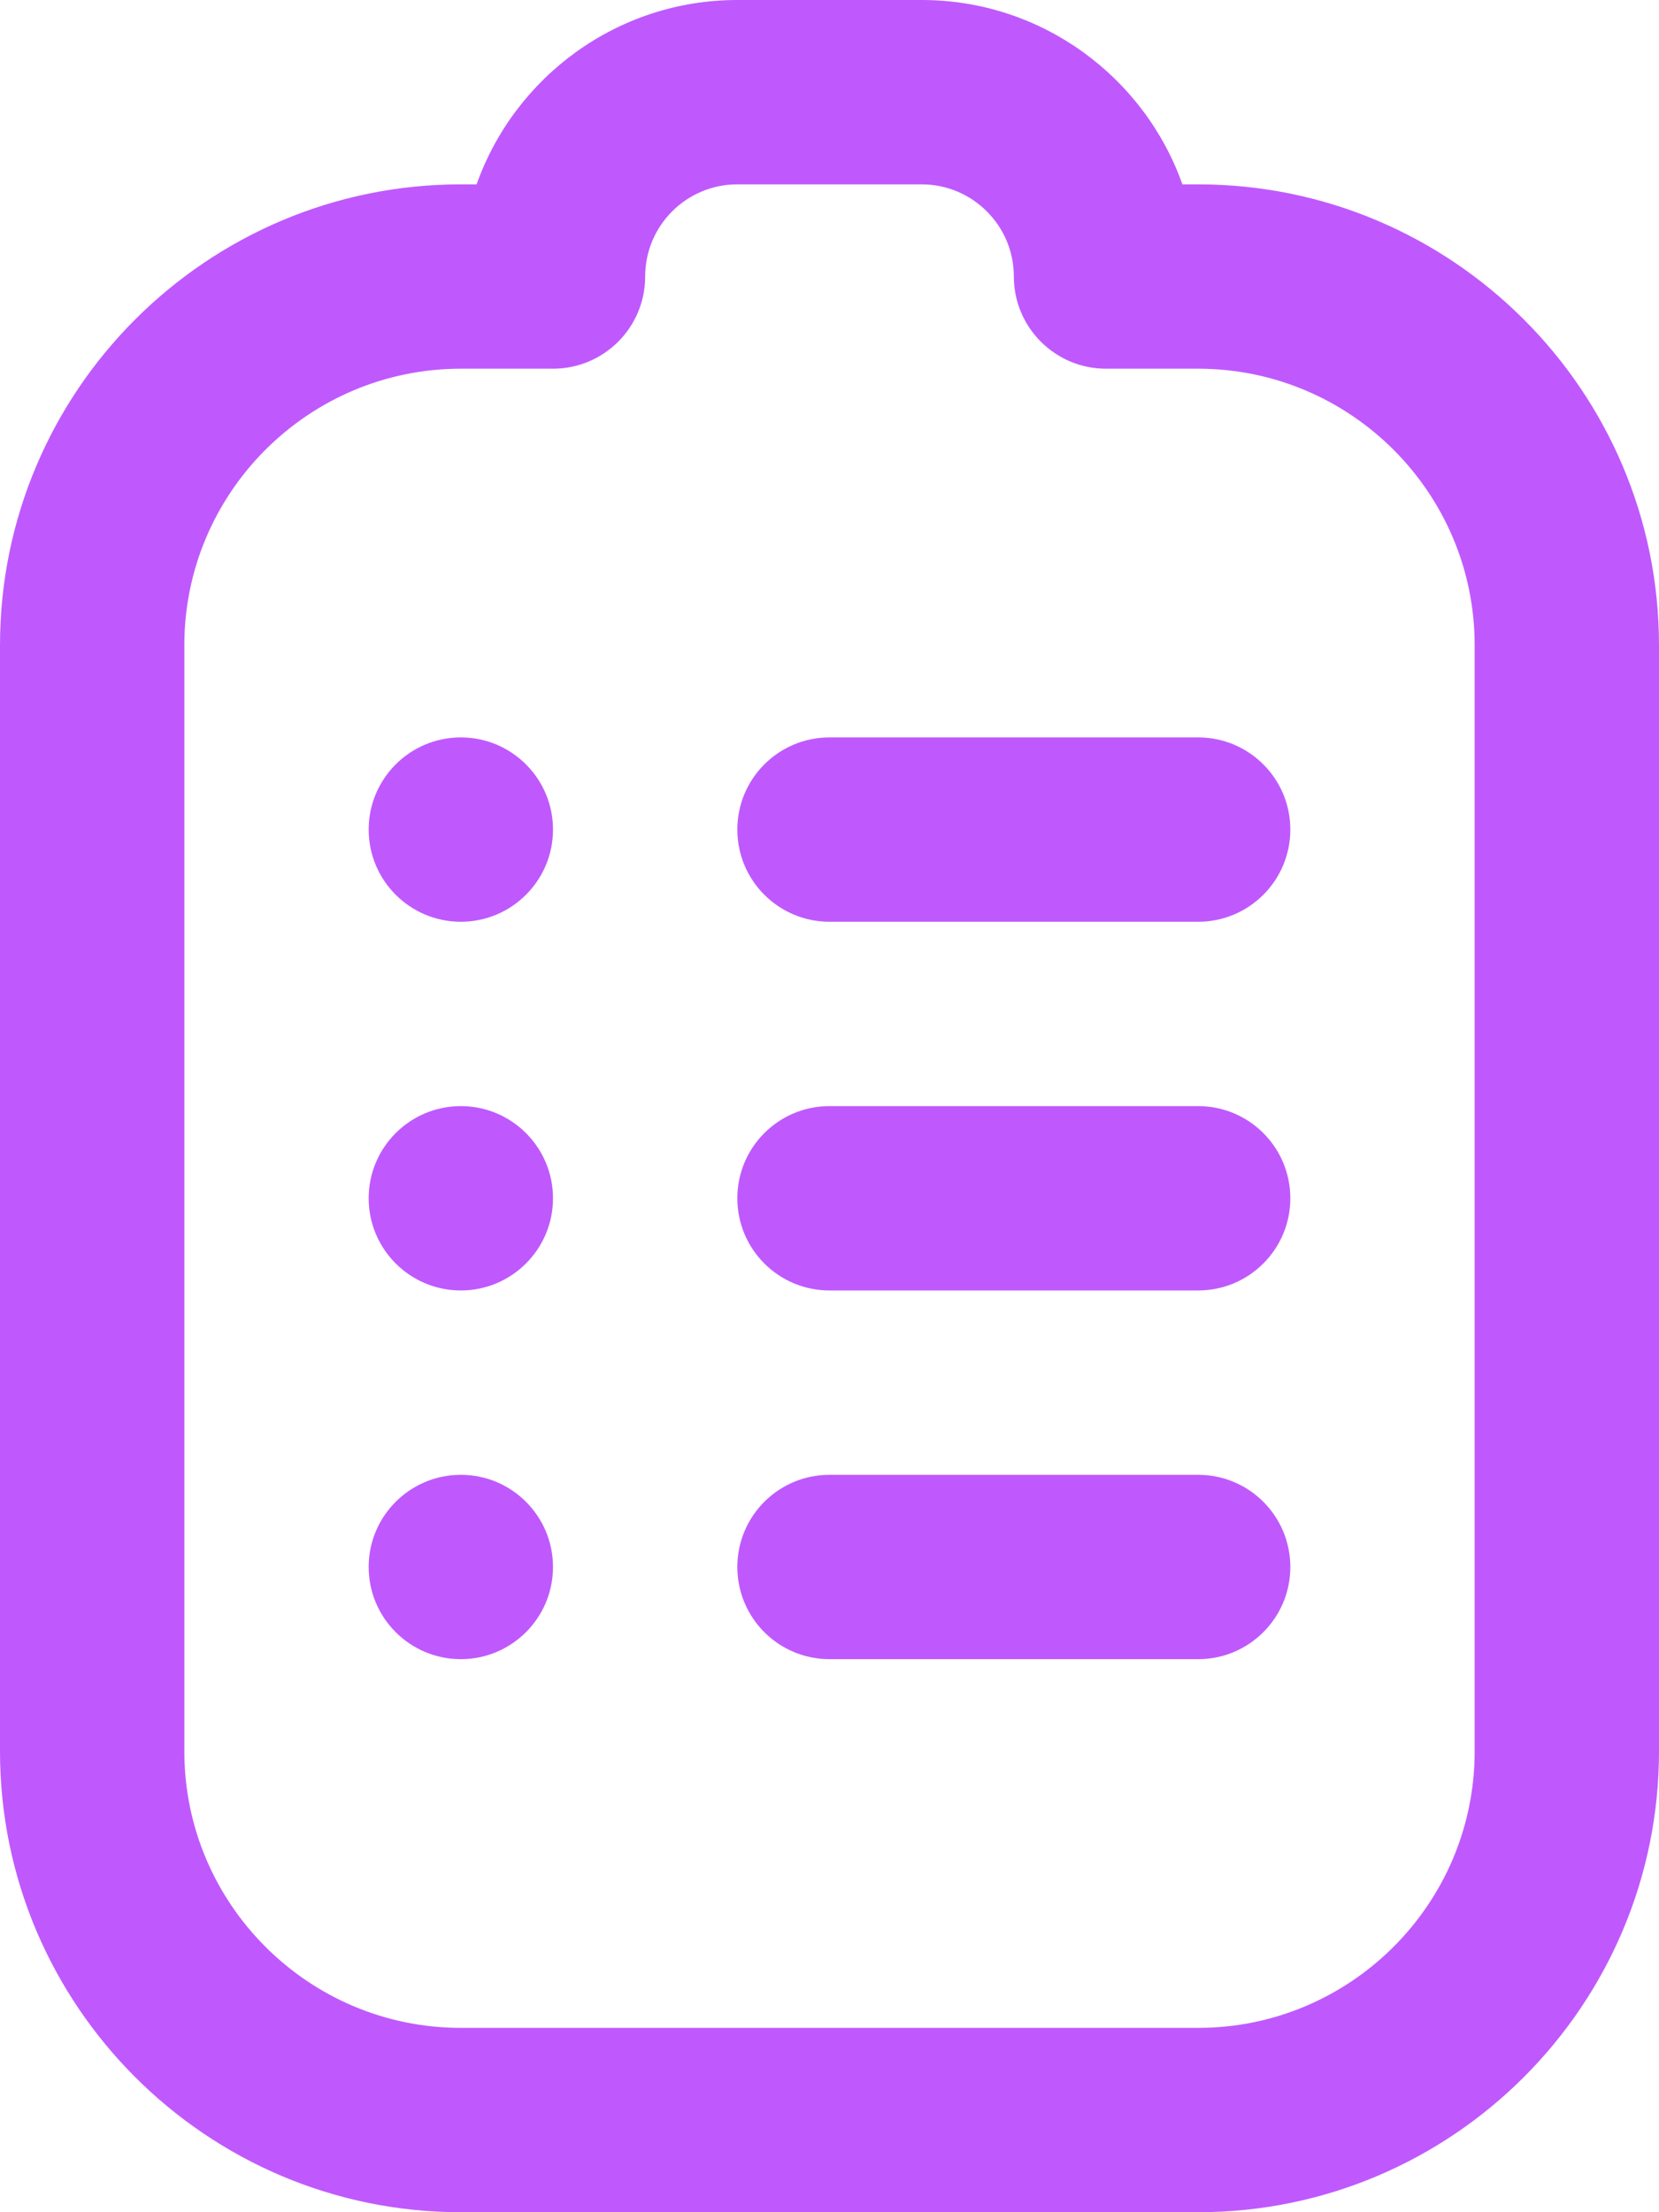 <svg width="384" height="512" viewBox="0 0 384 512" fill="none" xmlns="http://www.w3.org/2000/svg">
<path d="M277.333 384H192C180.224 384 170.667 374.464 170.667 362.667C170.667 350.869 180.224 341.333 192 341.333H277.333C289.109 341.333 298.667 350.869 298.667 362.667C298.667 374.464 289.109 384 277.333 384ZM384 405.333V149.333C384 90.517 336.149 42.667 277.333 42.667H273.685C264.875 17.835 241.152 0 213.333 0H170.667C142.848 0 119.125 17.835 110.315 42.667H106.667C47.851 42.667 0 90.517 0 149.333V405.333C0 464.149 47.851 512 106.667 512H277.333C336.149 512 384 464.149 384 405.333ZM128 85.333C139.776 85.333 149.333 75.797 149.333 64C149.333 52.203 158.912 42.667 170.667 42.667H213.333C225.088 42.667 234.667 52.224 234.667 64C234.667 75.776 244.224 85.333 256 85.333H277.333C312.619 85.333 341.333 114.048 341.333 149.333V405.333C341.333 440.619 312.619 469.333 277.333 469.333H106.667C71.381 469.333 42.667 440.619 42.667 405.333V149.333C42.667 114.048 71.381 85.333 106.667 85.333H128ZM106.667 341.333C94.891 341.333 85.333 350.891 85.333 362.667C85.333 374.443 94.891 384 106.667 384C118.443 384 128 374.443 128 362.667C128 350.891 118.443 341.333 106.667 341.333ZM298.667 277.333C298.667 265.536 289.109 256 277.333 256H192C180.224 256 170.667 265.536 170.667 277.333C170.667 289.131 180.224 298.667 192 298.667H277.333C289.109 298.667 298.667 289.131 298.667 277.333ZM106.667 256C94.891 256 85.333 265.557 85.333 277.333C85.333 289.109 94.891 298.667 106.667 298.667C118.443 298.667 128 289.109 128 277.333C128 265.557 118.443 256 106.667 256ZM298.667 192C298.667 180.203 289.109 170.667 277.333 170.667H192C180.224 170.667 170.667 180.203 170.667 192C170.667 203.797 180.224 213.333 192 213.333H277.333C289.109 213.333 298.667 203.797 298.667 192ZM106.667 170.667C94.891 170.667 85.333 180.224 85.333 192C85.333 203.776 94.891 213.333 106.667 213.333C118.443 213.333 128 203.776 128 192C128 180.224 118.443 170.667 106.667 170.667Z" fill="#BF59FD"/>
</svg>
